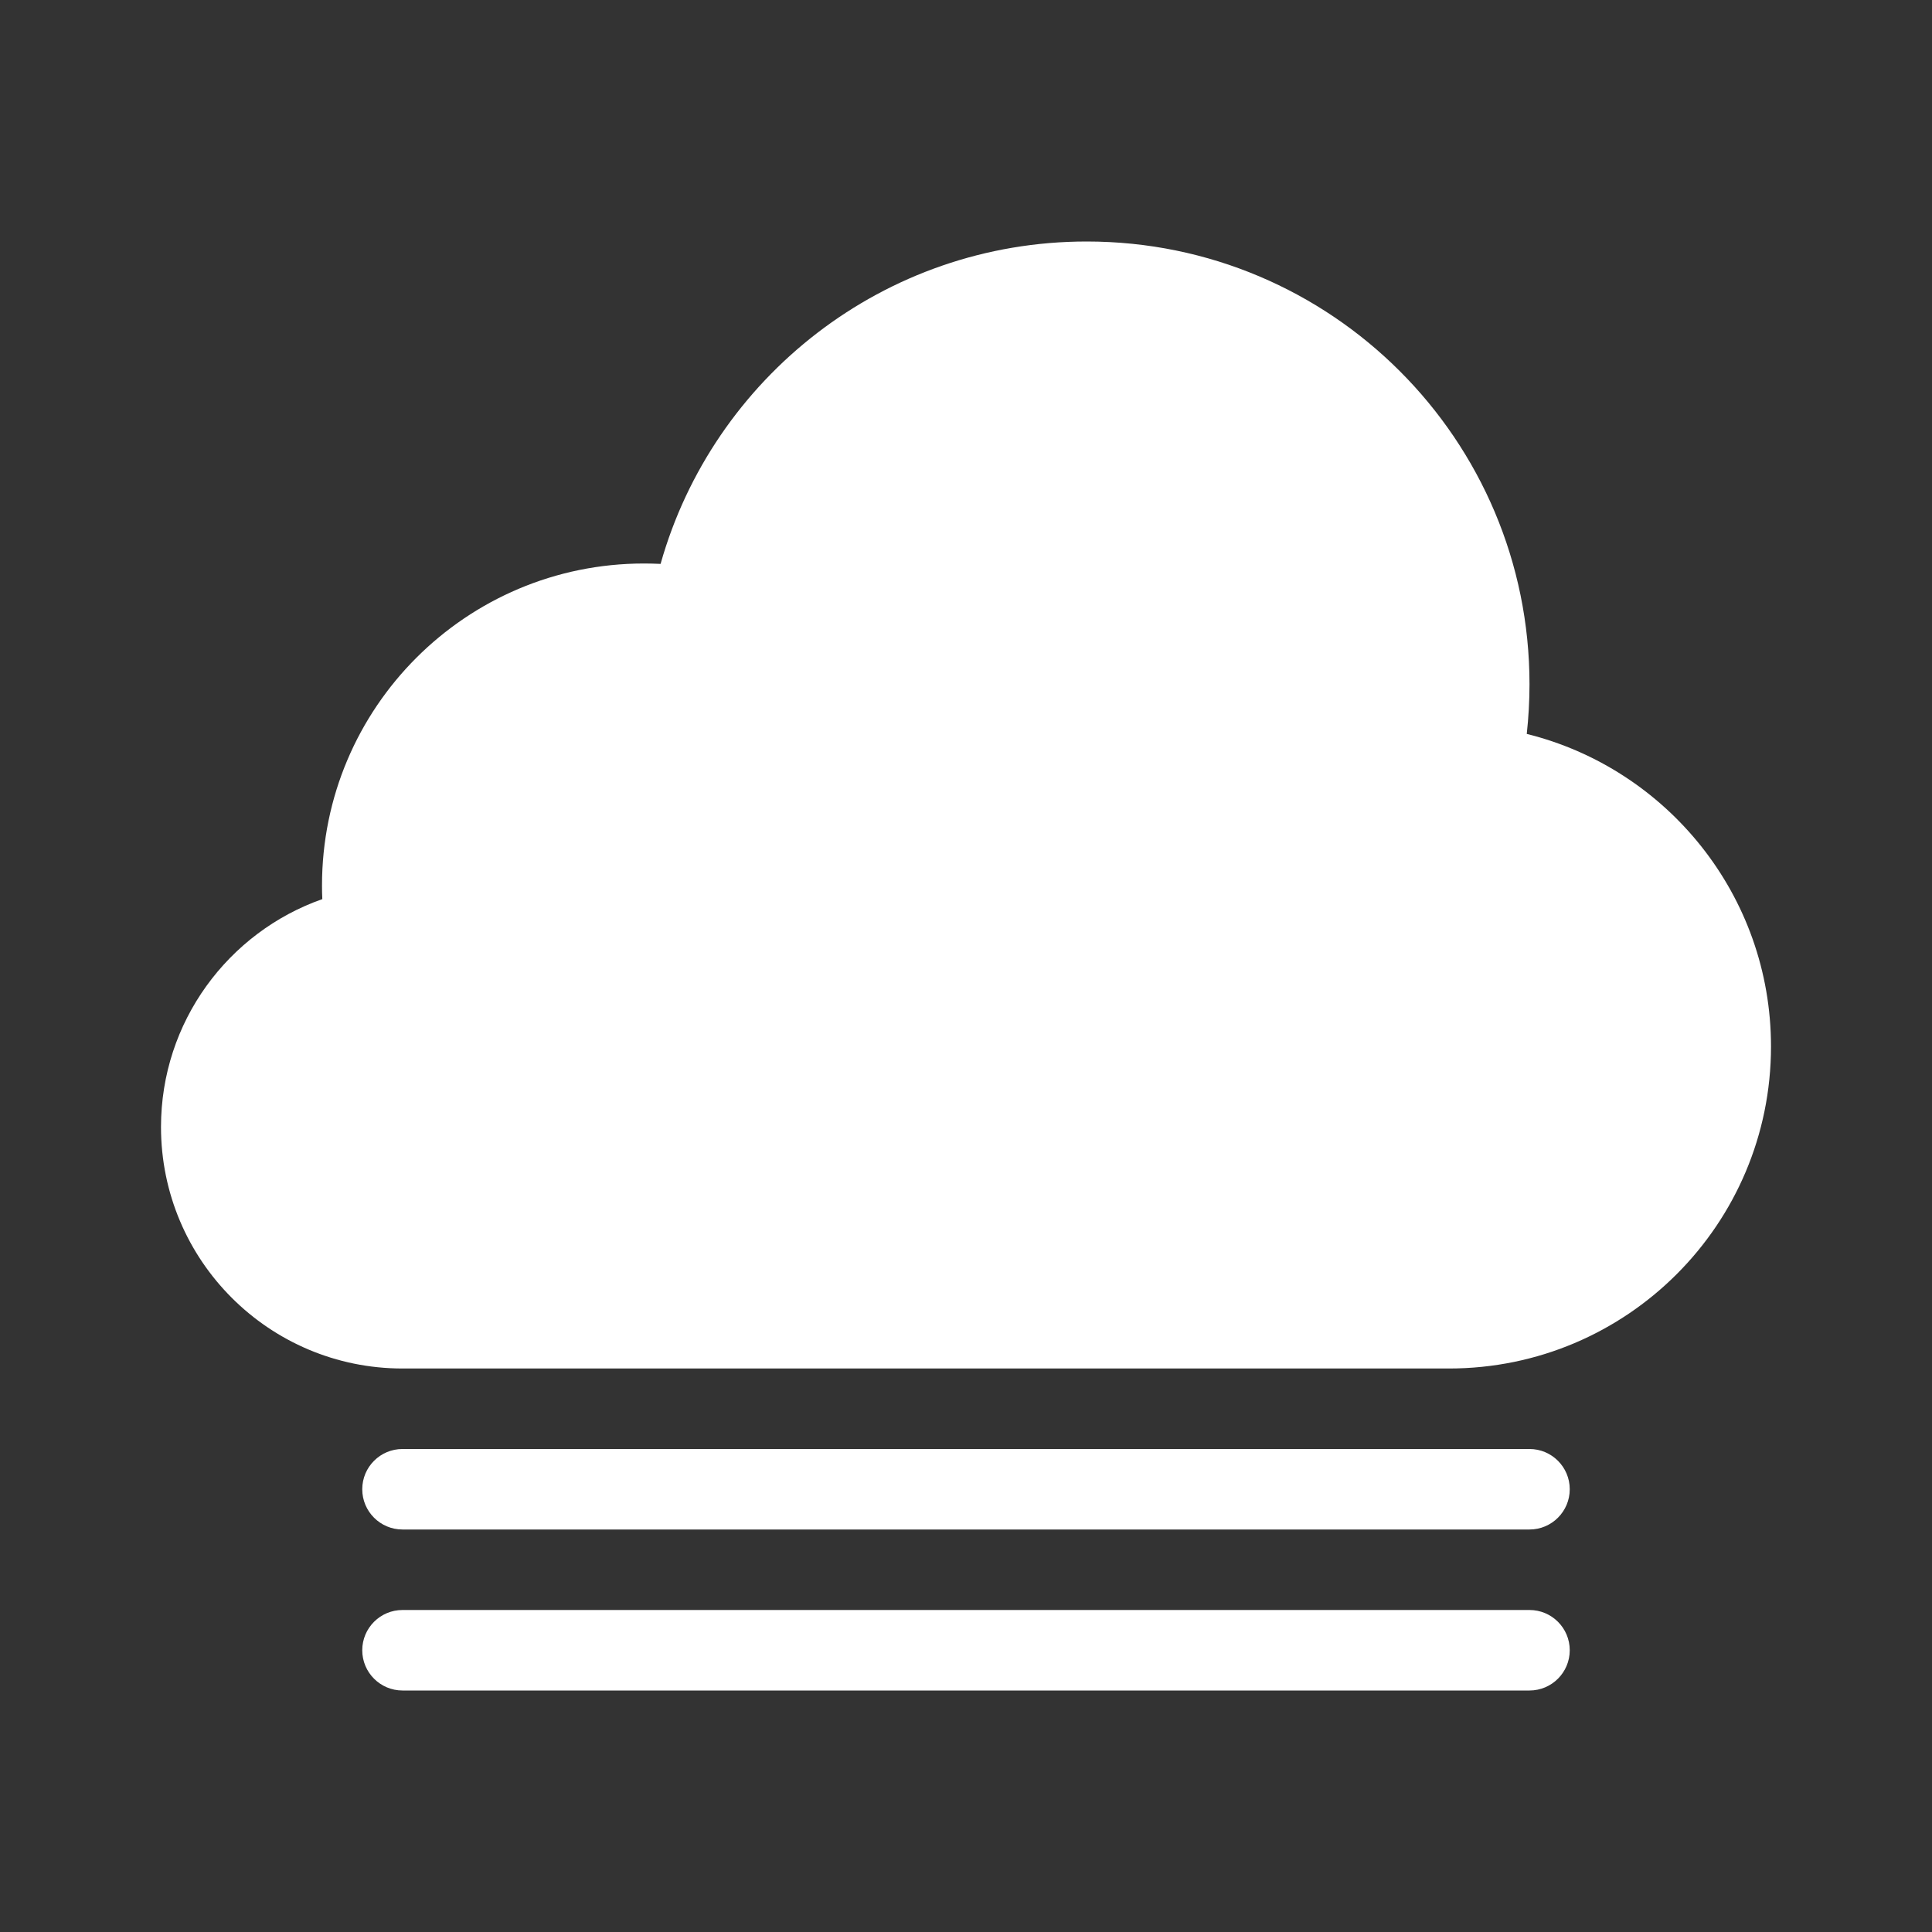 <svg width="24" height="24" viewBox="0 0 24 24" fill="none" xmlns="http://www.w3.org/2000/svg">
    <rect x="0" y="0" width="24" height="24" fill="#333333" stroke="none"/>
    <path d="M5 17H18C20.209 17 22 15.209 22 13C22 11.124 20.708 9.549 18.966 9.117C18.988 8.915 19 8.709 19 8.5C19 5.462 16.538 3 13.5 3C10.981 3 8.857 4.694 8.206 7.005C8.137 7.002 8.069 7 8 7C5.791 7 4 8.791 4 11C4 11.057 4.001 11.113 4.004 11.169C2.836 11.58 2 12.693 2 14C2 15.657 3.343 17 5 17Z" fill="white"/>
    <path d="M5 18C4.724 18 4.5 18.224 4.5 18.5C4.5 18.776 4.724 19 5 19H19C19.276 19 19.5 18.776 19.5 18.5C19.5 18.224 19.276 18 19 18H5Z" fill="white"/>
    <path d="M5 20C4.724 20 4.5 20.224 4.5 20.5C4.5 20.776 4.724 21 5 21H19C19.276 21 19.5 20.776 19.5 20.5C19.5 20.224 19.276 20 19 20H5Z" fill="white"/>
</svg>
